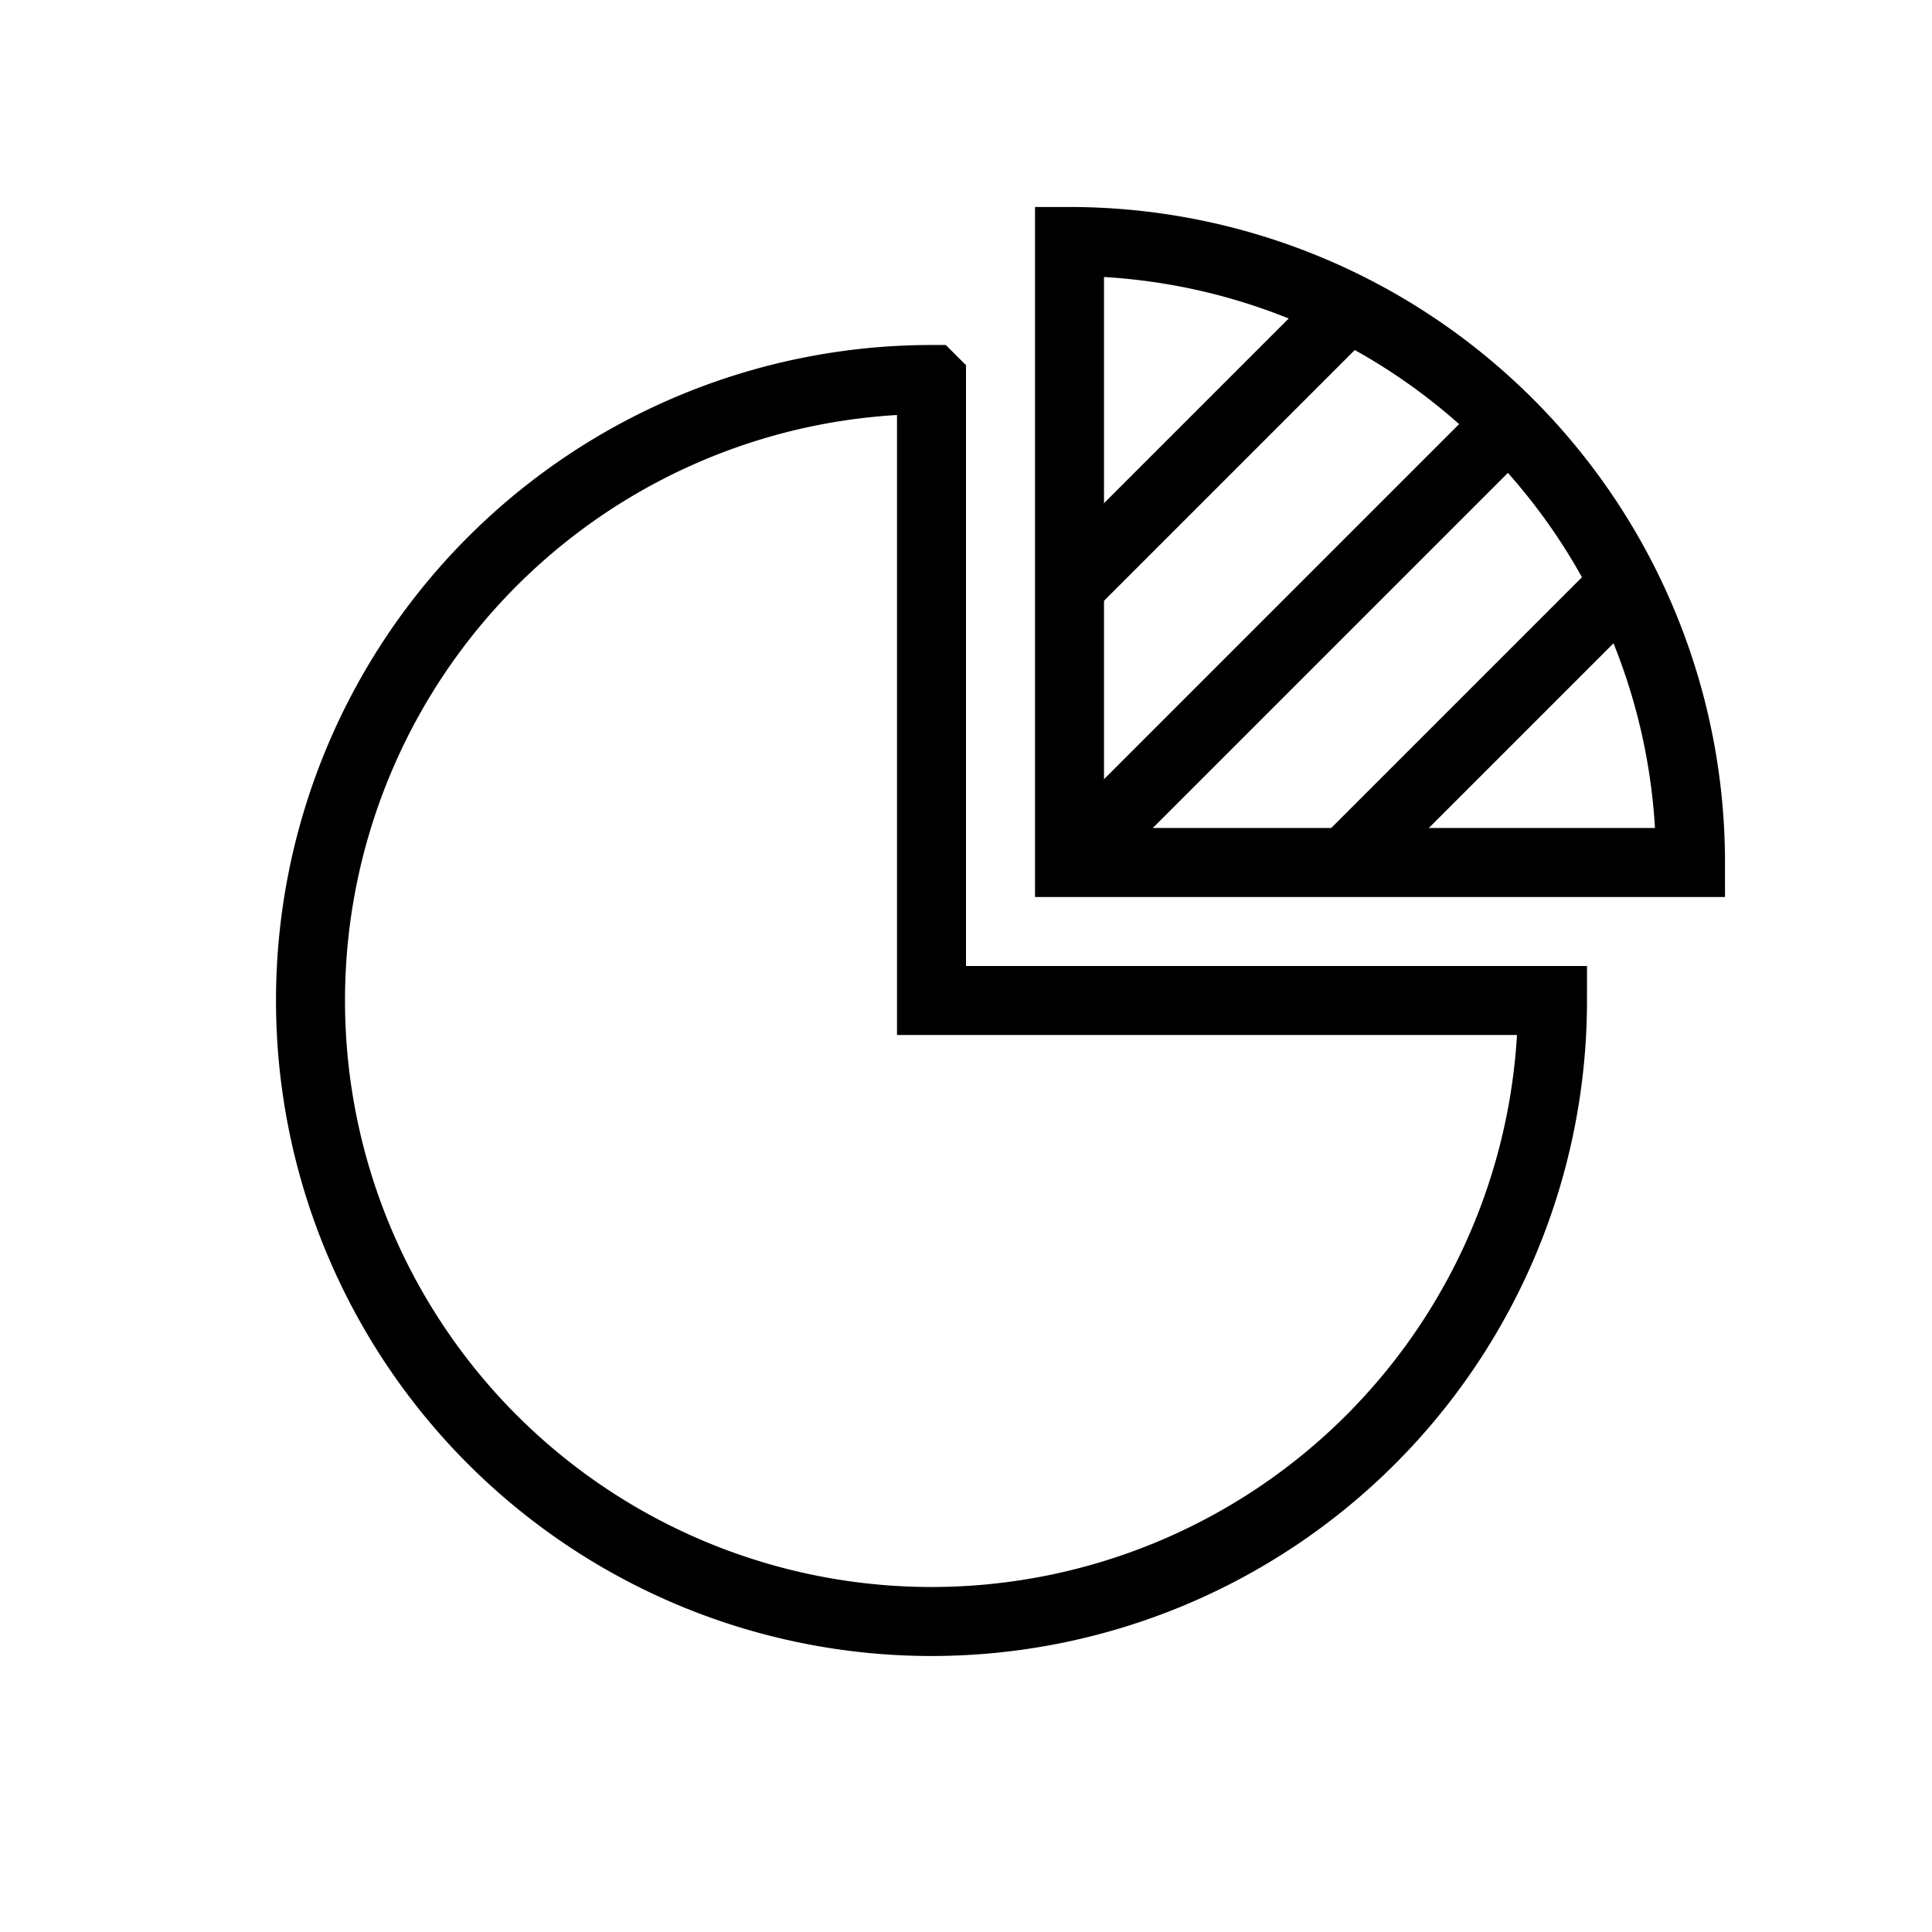 <svg xmlns="http://www.w3.org/2000/svg" viewBox="0 0 28 28" width="28" height="28" fill="none"><path d="M0 0h28v28H0z"></path><path stroke="currentColor" d="M13.5 23.5a9 9 0 0 0 9-9h-9v-9a9 9 0 0 0 0 18zM22 6l-6.5 6.5m4-8l-4 4m8 0l-4 4"></path><path stroke="currentColor" d="M24.5 12.5a9 9 0 0 0-9-9v9h9z"></path></svg>
